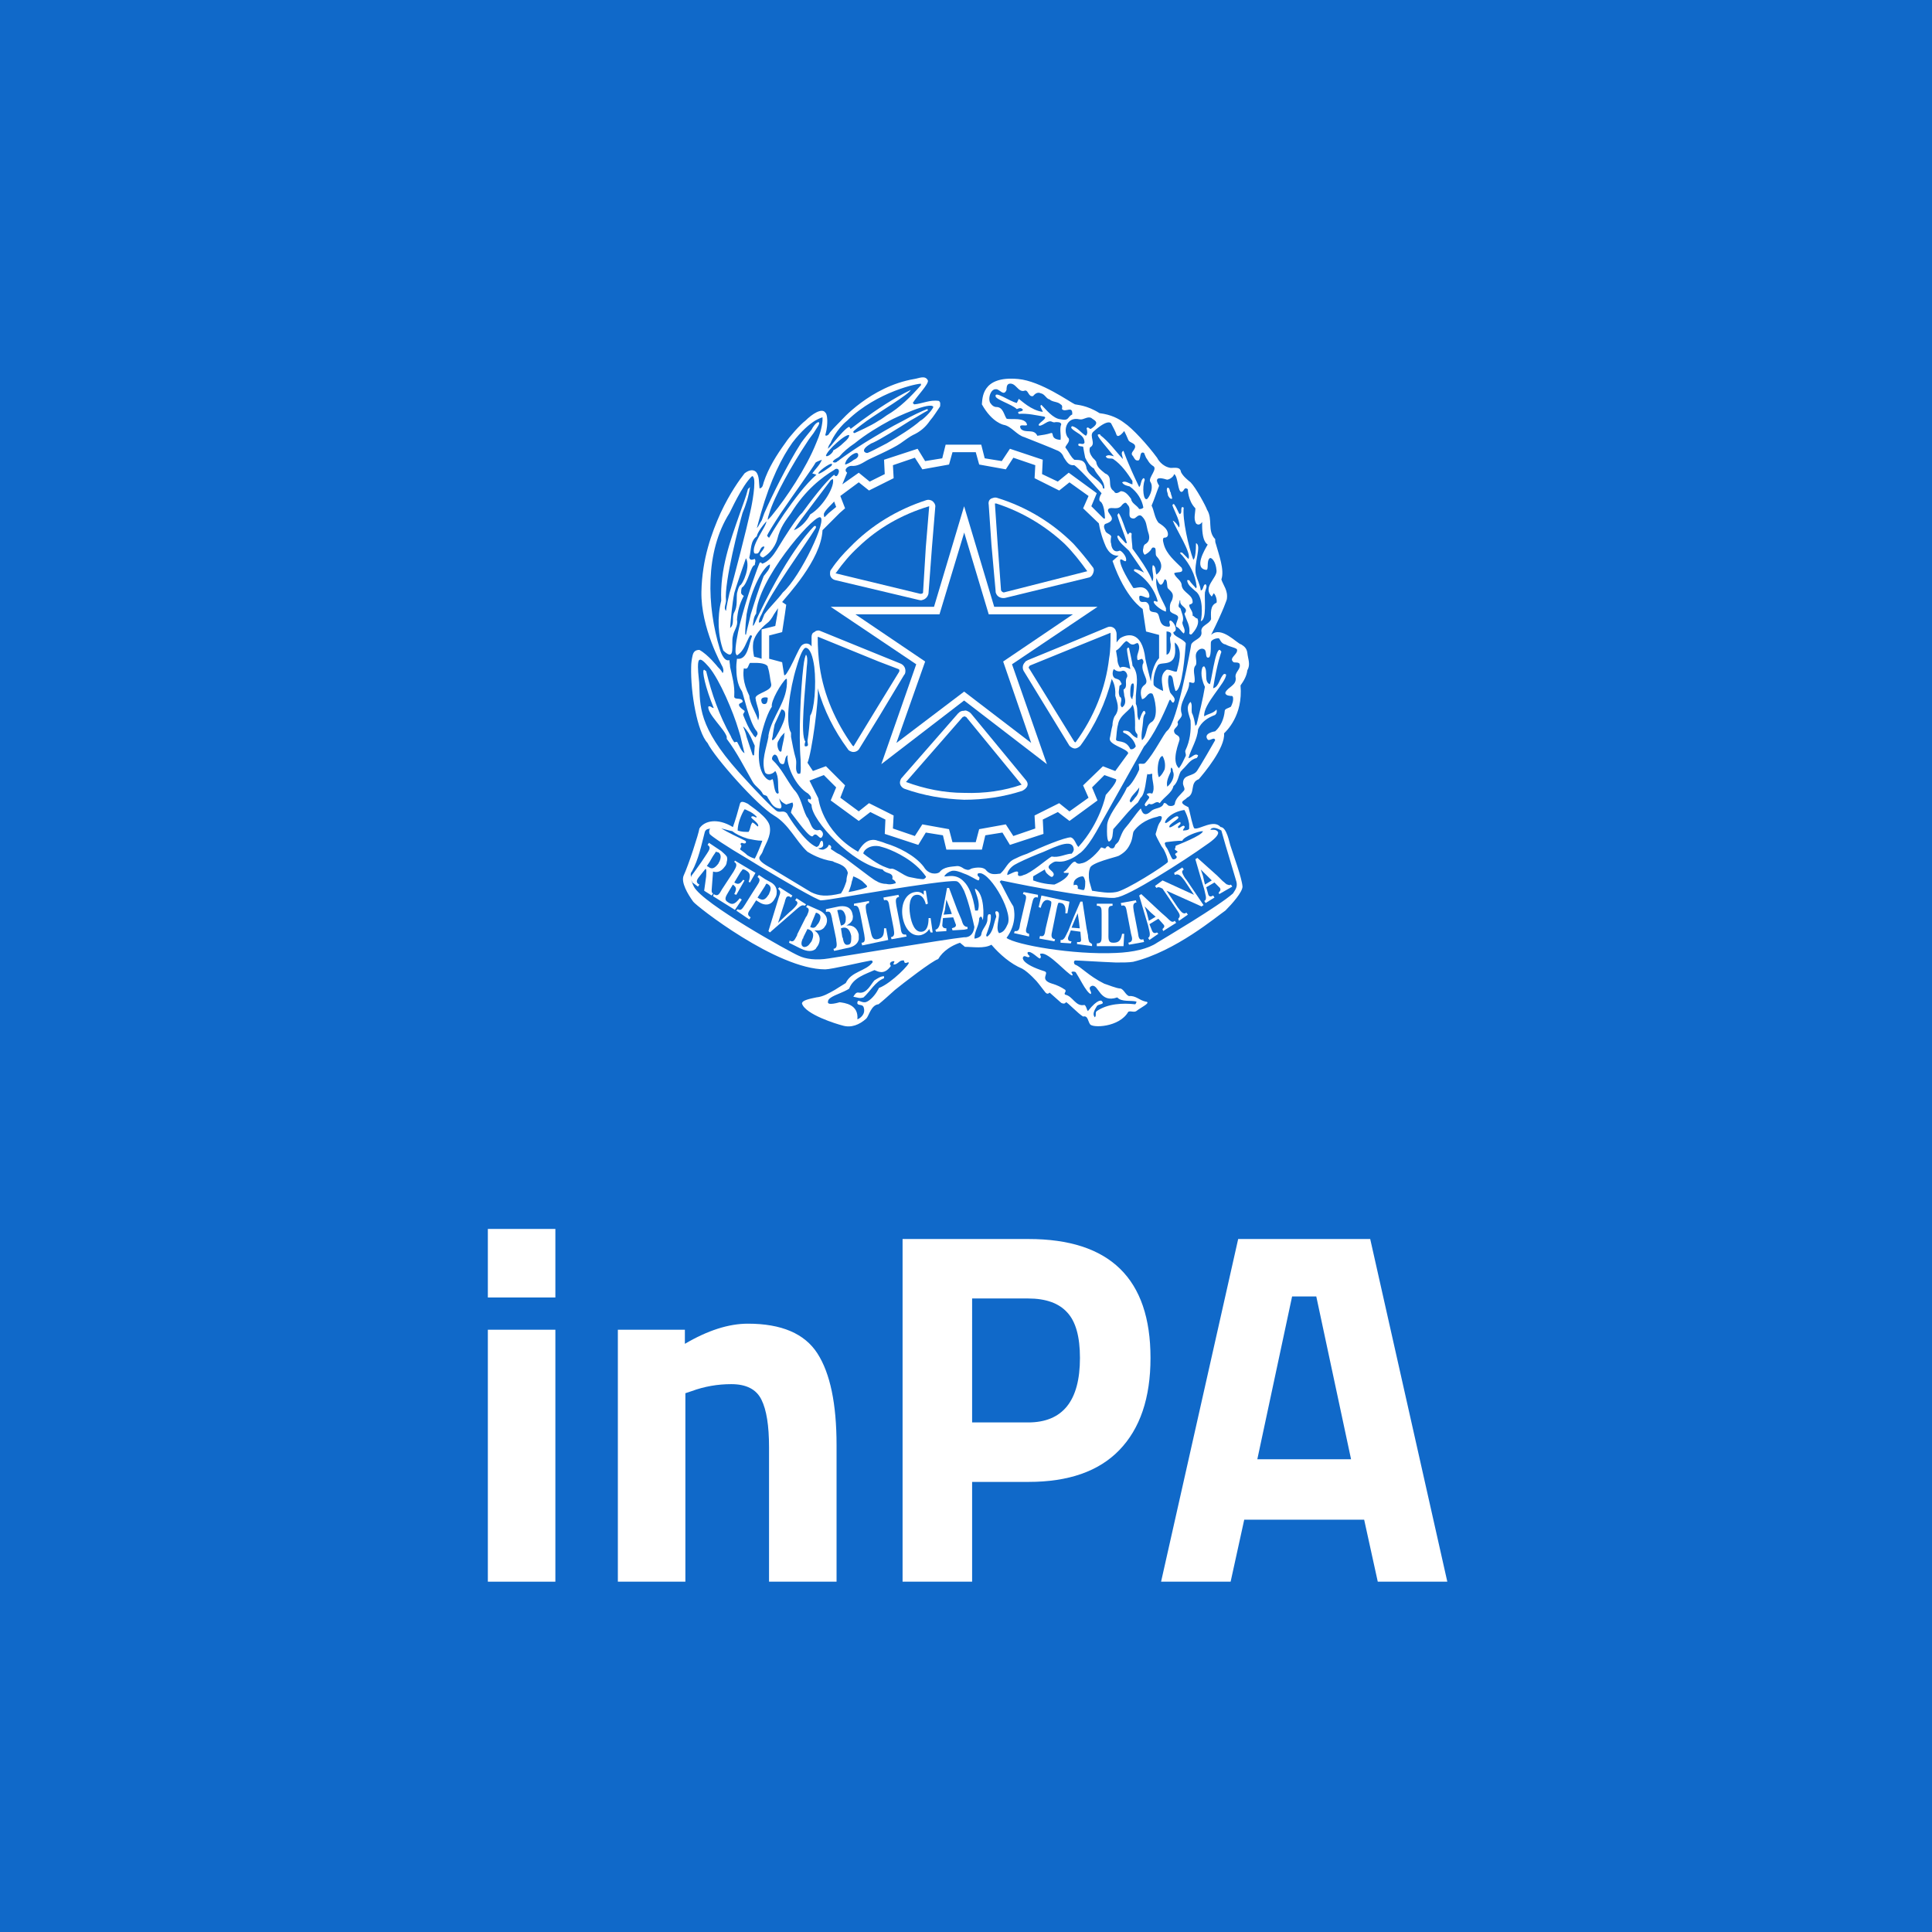 <?xml version="1.0" encoding="UTF-8" standalone="no"?>
<!-- Created with Inkscape (http://www.inkscape.org/) -->

<svg
   width="1024"
   height="1024"
   viewBox="0 0 270.933 270.933"
   version="1.1"
   id="svg106"
   xml:space="preserve"
   xmlns="http://www.w3.org/2000/svg"
   xmlns:svg="http://www.w3.org/2000/svg"><defs
     id="defs103"><rect
       x="259.426"
       y="820.769"
       width="784.986"
       height="521.088"
       id="rect1893" /></defs><g
     id="layer1"
     style="display:inline"><rect
       style="fill:#1069c9;fill-opacity:1;fill-rule:evenodd;stroke-width:0.265"
       id="rect212"
       width="270.933"
       height="270.933"
       x="-1.7763568e-15"
       y="-1.7763568e-15" /></g><g
     id="layer2"><g
       id="g1243"
       transform="matrix(3.136,0,0,3.136,95.779,52.913)"
       style="display:inline;fill:#ffffff;fill-opacity:1">
	<path
   fill-rule="evenodd"
   clip-rule="evenodd"
   fill="#ffffff"
   d="m 3.821,23.142 c -0.152,0.245 -0.274,0.275 -0.488,0.122 l 0.122,-0.183 0.214,-0.336 c 0.06,-0.123 0.06,-0.123 0.152,-0.062 0.124,0.091 0.124,0.213 0.032,0.397 0,0.029 0,0.029 -0.032,0.062 z m 0.276,0.182 c 0.062,-0.091 0.09,-0.182 0.09,-0.243 0.032,-0.247 -0.09,-0.397 -0.243,-0.49 L 3.668,22.439 C 3.576,22.377 3.485,22.317 3.392,22.255 l -0.059,0.091 c 0.152,0.092 0.091,0.215 -0.032,0.399 l -0.215,0.336 -0.305,0.488 c -0.122,0.185 -0.183,0.306 -0.336,0.215 l -0.062,0.062 0.58,0.397 0.063,-0.093 C 2.841,24.029 2.901,23.936 3.056,23.724 L 3.27,23.388 3.422,23.48 c 0.187,0.122 0.494,0.181 0.675,-0.156 z"
   id="path1193"
   style="fill:#ffffff;fill-opacity:1" />
	<path
   fill-rule="evenodd"
   clip-rule="evenodd"
   fill="#ffffff"
   d="M 6.85,8.732 C 7.154,8.303 7.463,7.938 7.83,7.6 8.716,6.744 9.786,6.132 11.01,5.764 L 10.858,7.6 10.735,9.62 c 0,0.032 -0.031,0.062 -0.121,0.062 L 6.821,8.764 Z M 6.576,8.795 c 0,0.122 0.092,0.244 0.245,0.276 l 3.732,0.886 c 0.031,0 0.09,0.03 0.151,0 0.154,-0.031 0.278,-0.185 0.278,-0.337 L 11.133,7.601 11.284,5.765 C 11.284,5.674 11.225,5.583 11.133,5.52 11.072,5.489 10.982,5.46 10.89,5.489 9.573,5.917 8.411,6.622 7.463,7.601 7.155,7.906 6.881,8.212 6.636,8.58 6.576,8.64 6.576,8.703 6.576,8.795 Z"
   id="path1195"
   style="fill:#ffffff;fill-opacity:1" />
	<path
   fill-rule="evenodd"
   clip-rule="evenodd"
   fill="#ffffff"
   d="m 7.86,27.515 c -0.124,-0.031 -0.183,0.094 -0.244,0.183 0.183,0.031 0.275,0.092 0.458,0.031 0.304,-0.274 0.518,-0.702 0.916,-0.857 v -0.09 c -0.152,0 -0.275,0.09 -0.428,0.183 -0.151,0.154 -0.335,0.613 -0.702,0.55 z"
   id="path1197"
   style="fill:#ffffff;fill-opacity:1" />
	<path
   fill-rule="evenodd"
   clip-rule="evenodd"
   fill="#ffffff"
   d="M 5.688,24.58 5.78,24.335 5.932,23.967 c 0,-0.031 0.061,-0.031 0.091,0 0.154,0.062 0.154,0.215 0.061,0.398 C 6.052,24.427 6.023,24.457 5.993,24.488 5.902,24.639 5.81,24.639 5.688,24.58 Z M 5.382,25.467 C 5.259,25.404 5.29,25.252 5.353,25.098 c 0.029,0 0.029,-0.028 0.029,-0.059 l 0.184,-0.369 0.09,0.031 c 0.184,0.091 0.215,0.246 0.093,0.52 -0.031,0.031 -0.061,0.092 -0.093,0.123 -0.061,0.092 -0.183,0.153 -0.274,0.123 z m 0.733,-1.622 -0.549,-0.244 -0.062,0.09 c 0.184,0.062 0.123,0.183 0.031,0.399 l -0.031,0.031 -0.398,0.793 v 0.032 C 4.985,25.16 4.955,25.284 4.77,25.19 l -0.029,0.094 0.487,0.244 c 0.187,0.091 0.49,0.214 0.706,0.031 0.032,-0.063 0.091,-0.123 0.12,-0.186 0.156,-0.335 -0.03,-0.55 -0.182,-0.641 0.094,0 0.244,0.031 0.368,-0.063 C 6.3,24.638 6.331,24.579 6.393,24.487 6.544,24.15 6.299,23.936 6.115,23.845 Z"
   id="path1199"
   style="fill:#ffffff;fill-opacity:1" />
	<path
   fill-rule="evenodd"
   clip-rule="evenodd"
   fill="#ffffff"
   d="m 7.372,25.374 c -0.124,0.031 -0.185,-0.09 -0.217,-0.245 0,-0.031 0,-0.058 -0.03,-0.09 L 7.064,24.64 7.155,24.611 c 0.185,-0.03 0.309,0.092 0.368,0.368 0,0.06 0,0.092 0,0.15 -10e-4,0.123 -0.03,0.245 -0.151,0.245 z M 6.91,23.875 c -0.03,-0.06 0.03,-0.06 0.062,-0.06 0.152,-0.031 0.246,0.06 0.306,0.307 0,0.028 0,0.09 0,0.121 0,0.153 -0.06,0.245 -0.215,0.274 l -0.06,-0.244 z m 0.399,0.642 c 0.093,-0.061 0.213,-0.121 0.276,-0.274 0,-0.061 0.031,-0.121 0,-0.214 C 7.522,23.631 7.187,23.631 6.973,23.661 l -0.581,0.122 v 0.124 c 0.214,-0.062 0.214,0.06 0.276,0.304 v 0.031 l 0.183,0.886 v 0.032 c 0.03,0.213 0.06,0.367 -0.123,0.399 l 0.031,0.09 0.55,-0.121 c 0.213,-0.031 0.49,-0.123 0.551,-0.399 0,-0.058 0,-0.15 0,-0.213 C 7.767,24.549 7.522,24.488 7.309,24.517 Z"
   id="path1201"
   style="fill:#ffffff;fill-opacity:1" />
	<path
   fill-rule="evenodd"
   clip-rule="evenodd"
   fill="#ffffff"
   d="M 5.442,23.631 5.505,23.569 5.078,23.295 5.015,23.387 c 0.063,0.029 0.155,0.092 0.063,0.215 -0.063,0.09 -0.217,0.244 -0.307,0.306 l -0.52,0.489 0.305,-0.949 c 0,-0.031 0.031,-0.123 0.06,-0.183 0.064,-0.091 0.155,-0.06 0.215,0 L 4.893,23.174 4.312,22.805 4.25,22.867 c 0.123,0.122 0.123,0.152 0.031,0.397 l -0.46,1.501 0.063,0.06 1.193,-1.04 c 0.151,-0.124 0.244,-0.216 0.365,-0.154 z"
   id="path1203"
   style="fill:#ffffff;fill-opacity:1" />
	<path
   fill-rule="evenodd"
   clip-rule="evenodd"
   fill="#ffffff"
   d="M 2.629,23.355 2.537,23.295 C 2.321,23.569 2.201,23.602 2.018,23.478 1.804,23.354 1.923,23.203 2.046,22.989 l 0.185,-0.306 c 0.154,0.12 0.184,0.184 0.062,0.426 L 2.385,23.141 2.751,22.498 2.69,22.469 C 2.538,22.683 2.447,22.683 2.293,22.59 l 0.275,-0.458 c 0.031,-0.031 0.093,-0.123 0.093,-0.123 0.029,-0.031 0.154,0.031 0.184,0.061 0.152,0.091 0.185,0.215 0.09,0.49 l 0.062,0.03 0.245,-0.429 -0.92,-0.549 -0.028,0.06 c 0.154,0.092 0.092,0.215 -0.031,0.43 l -0.52,0.794 C 1.623,23.11 1.56,23.233 1.376,23.11 l -0.031,0.094 0.977,0.611 0.125,-0.184 z"
   id="path1205"
   style="fill:#ffffff;fill-opacity:1" />
	<path
   fill-rule="evenodd"
   clip-rule="evenodd"
   fill="#ffffff"
   d="m 8.991,24.639 c 0,0.339 -0.062,0.431 -0.304,0.489 C 8.472,25.16 8.441,25.006 8.378,24.701 L 8.195,23.907 C 8.164,23.661 8.135,23.539 8.318,23.509 v -0.093 l -0.672,0.123 v 0.092 c 0.184,-0.029 0.214,0.092 0.276,0.336 l 0.183,0.948 c 0.031,0.213 0.06,0.369 -0.123,0.369 l 0.031,0.12 1.164,-0.244 -0.093,-0.521 z"
   id="path1207"
   style="fill:#ffffff;fill-opacity:1" />
	<path
   fill-rule="evenodd"
   clip-rule="evenodd"
   fill="#ffffff"
   d="m 11.653,24.029 0.06,-0.214 0.064,-0.46 0.182,0.46 0.063,0.183 z m 0.796,0.214 -0.183,-0.428 -0.368,-0.981 h -0.09 l -0.184,0.981 -0.092,0.397 c -0.033,0.185 -0.062,0.458 -0.247,0.49 l 0.033,0.091 0.46,-0.029 v -0.125 c -0.064,0 -0.154,0 -0.184,-0.122 l 0.031,-0.335 0.458,-0.033 0.124,0.338 c 0,0.122 -0.124,0.122 -0.183,0.151 l 0.029,0.093 0.52,-0.031 0.151,-0.031 v -0.09 c -0.061,0 -0.121,-0.031 -0.151,-0.063 -0.064,-0.06 -0.093,-0.181 -0.124,-0.273 z"
   id="path1209"
   style="fill:#ffffff;fill-opacity:1" />
	<path
   fill-rule="evenodd"
   clip-rule="evenodd"
   fill="#ffffff"
   d="M 12.571,6.958 V 6.929 l 1.101,3.669 h 3.764 l -3.119,2.11 1.254,3.642 -2.999,-2.296 -3.029,2.296 1.286,-3.642 -3.121,-2.11 h 3.762 z m -5.965,3.305 3.824,2.569 -1.561,4.466 3.702,-2.846 3.702,2.846 -1.56,-4.466 3.823,-2.569 h -4.619 l -1.346,-4.498 -1.346,4.498 z"
   id="path1211"
   style="fill:#ffffff;fill-opacity:1" />
	<path
   fill-rule="evenodd"
   clip-rule="evenodd"
   fill="#ffffff"
   d="m 10.982,24.182 c 0,0.306 -0.063,0.582 -0.307,0.611 -0.306,0.031 -0.458,-0.366 -0.52,-0.764 -0.061,-0.368 -0.031,-0.857 0.276,-0.887 0.213,-0.032 0.368,0.153 0.428,0.427 l 0.092,-0.03 -0.092,-0.58 h -0.092 v 0.183 c -0.123,-0.123 -0.243,-0.152 -0.397,-0.123 -0.397,0.062 -0.642,0.52 -0.552,1.103 0.094,0.548 0.399,0.885 0.797,0.825 0.151,-0.032 0.305,-0.124 0.395,-0.277 l 0.063,0.154 h 0.092 l -0.092,-0.641 h -0.091 z"
   id="path1213"
   style="fill:#ffffff;fill-opacity:1" />
	<path
   fill-rule="evenodd"
   clip-rule="evenodd"
   fill="#ffffff"
   d="M 9.727,24.58 9.542,23.631 C 9.511,23.416 9.481,23.264 9.665,23.233 L 9.634,23.141 8.961,23.263 8.99,23.386 c 0.185,-0.063 0.214,0.092 0.245,0.305 l 0.184,0.948 c 0.031,0.215 0.062,0.367 -0.123,0.399 l 0.033,0.09 0.672,-0.122 L 9.97,24.914 C 9.786,24.947 9.756,24.824 9.727,24.58 Z"
   id="path1215"
   style="fill:#ffffff;fill-opacity:1" />
	<path
   fill-rule="evenodd"
   clip-rule="evenodd"
   fill="#ffffff"
   d="m 14.008,5.642 c 1.134,0.367 2.173,0.979 3.06,1.806 0.368,0.365 0.703,0.795 1.011,1.223 L 14.346,9.62 c -0.03,0 -0.092,-0.031 -0.124,-0.091 L 14.072,7.478 13.948,5.643 c -0.001,-10e-4 0.029,-10e-4 0.06,-10e-4 l -0.03,3.887 c 0,0.06 0,0.091 0.03,0.152 0.064,0.152 0.247,0.214 0.397,0.184 L 18.169,8.947 C 18.261,8.918 18.323,8.824 18.351,8.733 18.382,8.641 18.382,8.549 18.323,8.489 18.048,8.122 17.771,7.785 17.466,7.449 16.518,6.499 15.356,5.797 14.071,5.398 c -0.064,-0.029 -0.155,-0.029 -0.216,0 -0.152,0.031 -0.213,0.154 -0.183,0.306 l 0.121,1.775 0.184,2.051 z"
   id="path1217"
   style="fill:#ffffff;fill-opacity:1" />
	<path
   fill-rule="evenodd"
   clip-rule="evenodd"
   fill="#ffffff"
   d="m 12.571,18.583 c -0.889,0 -1.773,-0.181 -2.599,-0.488 l 2.538,-2.907 c 0.031,0 0.031,0 0.062,-0.029 0.031,0 0.063,0.029 0.09,0.029 l 2.481,3.028 c -0.797,0.276 -1.652,0.398 -2.572,0.367 z m 0.307,-3.549 c -0.031,-0.031 -0.062,-0.062 -0.124,-0.092 -0.061,-0.031 -0.12,-0.061 -0.183,-0.031 -0.122,0 -0.184,0.031 -0.274,0.123 l -2.54,2.906 c -0.155,0.276 0.06,0.429 0.154,0.462 0.855,0.304 1.742,0.456 2.66,0.488 0.888,0 1.745,-0.122 2.599,-0.397 0.062,-0.032 0.399,-0.214 0.154,-0.492 z"
   id="path1219"
   style="fill:#ffffff;fill-opacity:1" />
	<path
   fill-rule="evenodd"
   clip-rule="evenodd"
   fill="#ffffff"
   d="m 20.832,24.304 -0.093,-0.368 -0.094,-0.275 0.277,0.275 0.214,0.186 z m 1.008,0.031 c -0.06,-0.031 -0.155,-0.124 -0.216,-0.186 l -0.244,-0.214 -0.888,-0.826 -0.092,0.063 0.216,0.735 0.183,0.61 c 0.032,0.184 0.154,0.461 0,0.553 l 0.059,0.09 0.399,-0.276 -0.059,-0.06 c -0.064,0.031 -0.154,0.06 -0.215,-0.06 l -0.125,-0.308 0.399,-0.245 0.245,0.276 c 0.062,0.092 -0.032,0.151 -0.06,0.182 l 0.028,0.094 0.584,-0.368 -0.063,-0.092 c -0.029,0.032 -0.09,0.062 -0.151,0.032 z"
   id="path1221"
   style="fill:#ffffff;fill-opacity:1" />
	<path
   fill-rule="evenodd"
   clip-rule="evenodd"
   fill="#ffffff"
   d="m 21.656,4.94 c -0.059,0.122 0.029,0.214 0.029,0.335 0.033,0.064 0.095,0.186 0.186,0.154 0,-0.123 -0.06,-0.183 -0.06,-0.275 C 21.749,5.092 21.78,4.909 21.656,4.94 Z"
   id="path1223"
   style="fill:#ffffff;fill-opacity:1" />
	<path
   fill-rule="evenodd"
   clip-rule="evenodd"
   fill="#ffffff"
   d="m 15.201,23.109 c 0.185,0.032 0.155,0.154 0.092,0.4 l -0.214,0.917 c -0.032,0.243 -0.063,0.366 -0.245,0.337 l -0.032,0.091 0.675,0.152 v -0.123 c -0.184,-0.029 -0.154,-0.151 -0.092,-0.367 l 0.214,-0.948 c 0.059,-0.214 0.059,-0.365 0.274,-0.305 v -0.122 l -0.641,-0.123 z"
   id="path1225"
   style="fill:#ffffff;fill-opacity:1" />
	<path
   fill-rule="evenodd"
   clip-rule="evenodd"
   fill="#ffffff"
   d="M 22.329,22.161 C 22.3,22.07 22.36,22.04 22.392,22.009 l -0.063,-0.092 -0.367,0.244 0.031,0.093 c 0.186,-0.093 0.307,0.091 0.43,0.244 l 0.428,0.643 -1.407,-0.643 -0.337,0.247 0.063,0.089 c 0.09,-0.06 0.151,-0.031 0.274,0.033 l 0.643,0.948 c 0.122,0.183 0.182,0.276 0.059,0.397 l 0.033,0.093 0.397,-0.276 -0.064,-0.093 c -0.151,0.123 -0.272,-0.09 -0.396,-0.244 l -0.492,-0.733 1.563,0.702 0.091,-0.06 -0.767,-1.132 C 22.453,22.407 22.36,22.254 22.329,22.161 Z"
   id="path1227"
   style="fill:#ffffff;fill-opacity:1" />
	<path
   fill-rule="evenodd"
   clip-rule="evenodd"
   fill="#ffffff"
   d="m 20.035,18.798 c 0.093,-0.154 0.277,-0.306 0.366,-0.46 0,0.154 -0.059,0.338 -0.184,0.46 -0.058,0.091 -0.119,0.152 -0.182,0.214 -0.029,0 -0.029,-0.031 -0.06,-0.062 -0.001,-0.029 0.03,-0.092 0.06,-0.152 z m 1.499,-1.255 c -0.063,0.123 -0.122,0.243 -0.243,0.336 -0.032,0 -0.063,-0.154 -0.063,-0.336 0,-0.245 0.063,-0.581 0.215,-0.611 0.181,0.304 0.091,0.611 0.091,0.611 z m 0.122,0.765 c -0.059,-0.243 0.063,-0.458 0.155,-0.673 0,-0.03 0,-0.059 0,-0.091 0,-0.031 0,-0.061 0.029,-0.091 0.031,0 0.031,0.06 0.062,0.091 0,0.032 0,0.032 0,0.061 0.122,0.244 -0.062,0.551 -0.246,0.703 z m 0.736,0.184 c -0.152,0.183 -0.368,0.335 -0.399,0.579 0,0.063 -0.122,0.123 -0.243,0.091 -0.094,0 -0.125,-0.151 -0.246,-0.122 -0.091,0.276 -0.397,0.186 -0.581,0.368 -0.397,0.367 -0.429,-0.182 -0.459,-0.122 -0.247,0.274 -0.458,0.61 -0.703,0.887 -0.154,0.183 -0.245,0.548 -0.306,0.611 -0.032,0.029 -0.122,0.124 -0.122,0.124 -0.031,0.091 -0.062,0.182 -0.186,0.151 -0.091,0 -0.091,-0.151 -0.214,-0.059 -0.06,0.152 -0.152,0 -0.242,0.029 -0.094,0.154 -0.554,0.674 -0.888,0.705 -0.063,0.029 -0.182,0.029 -0.246,-0.063 -0.151,-0.09 -0.366,0.398 -0.519,0.43 -0.032,0.031 0,0.06 0.029,0.06 h 0.183 c 0,0.123 -0.183,0.277 -0.335,0.367 0,0 -0.154,0.093 -0.305,0.154 0,0 -0.461,0 -0.952,-0.185 v -0.182 l 0.522,-0.307 c 0.032,0.152 0.122,0.214 0.245,0.307 0.093,0.06 0.122,0 0.153,-0.062 0.032,-0.214 -0.458,-0.276 -0.093,-0.519 0.214,-0.153 0.214,-0.031 0.553,-0.094 0.245,-0.059 0.489,-0.183 0.671,-0.336 0,0 0.276,-0.122 0.768,-0.979 0,0 0.242,-0.428 2.14,-3.822 0,0 0.458,-0.429 1.132,-2.053 0.061,-0.119 0.091,0.124 0.182,0.094 0.155,-0.185 -0.06,-0.307 -0.151,-0.459 -0.062,-0.215 -0.124,-0.489 -0.062,-0.733 0.031,-0.062 0.153,-0.031 0.183,0.122 0.029,0.184 0.06,0.366 0.123,0.552 0.305,0 0.429,-1.745 0.457,-2.082 0,-0.03 0,-0.03 0,-0.061 -0.152,-0.214 -0.58,-0.306 -0.551,-0.488 0.308,-0.093 -0.151,-0.704 -0.182,-0.461 0,0.062 0.061,0.154 0,0.214 -0.49,0.031 -0.399,-0.458 -0.521,-0.581 -0.092,-0.122 -0.336,0 -0.368,-0.213 0,-0.123 -0.027,-0.246 -0.151,-0.306 -0.122,-0.031 -0.307,0.091 -0.307,-0.215 0,-0.244 0.584,0.306 0.431,-0.182 C 20.617,9.19 20.189,9.497 20.128,9.406 19.975,9.159 19.546,8.487 19.546,8.183 c 0.031,-0.154 0.273,0.182 0.273,-0.032 0,-0.183 -0.242,-0.429 -0.302,-0.398 -0.275,0.124 -0.368,-0.185 -0.368,-0.305 -0.03,-0.062 -0.03,-0.184 0,-0.338 -0.059,-0.122 -0.243,-0.122 -0.274,-0.274 -0.029,-0.062 -0.092,-0.185 0,-0.276 0.672,-0.214 0,-0.488 0.152,-0.672 0.122,-0.124 0.429,0.092 0.611,-0.186 0.154,-0.152 0.182,-0.091 0.246,0 0.215,0.186 -0.092,0.612 0.277,0.612 0.09,0 0.215,-0.243 0.366,-0.092 0.214,0.215 0.183,0.398 0.275,0.705 0.154,0.427 -0.123,0.52 -0.155,0.549 -0.028,0.031 -0.059,0.091 -0.059,0.154 -0.031,0.091 -0.031,0.215 0.059,0.306 0.124,-0.06 0.247,-0.154 0.308,-0.274 0.031,-0.063 0.092,-0.063 0.152,-0.032 0.063,0.091 0,0.274 0.063,0.365 0.487,0.519 0,0.826 0,0.826 -0.063,-0.153 0,-0.335 -0.156,-0.427 -0.091,0.213 0.094,0.521 -0.028,0.734 0,0 -0.063,-0.367 -0.888,-1.467 0,-0.186 -0.063,-0.491 -0.033,-0.675 -0.029,0 -0.029,-0.06 -0.09,-0.031 -0.062,0 -0.032,0.093 -0.092,0.062 C 19.731,6.712 19.669,6.374 19.486,6.069 l -0.063,0.09 c 0.123,0.428 0.307,0.827 0.43,1.255 H 19.79 L 19.485,7.08 c -0.031,0 -0.063,0 -0.063,0.031 0.032,0.245 0.338,0.458 0.52,0.643 l 0.675,0.979 C 20.493,8.672 20.342,8.581 20.189,8.581 c -0.031,0.029 -0.031,0.06 0,0.091 0.488,0.275 0.917,0.827 1.039,1.346 -0.059,0.06 -0.153,-0.091 -0.182,0.031 0.029,0.123 0.334,0.366 0.551,0.428 v -0.153 c -0.185,-0.429 -0.49,-0.826 -0.428,-1.347 0.059,0.094 0.181,0.582 0.365,0.062 0.151,-0.03 0.09,0.336 0.151,0.398 0.186,0.183 0.277,0.244 0.186,0.52 -0.06,0.12 -0.122,0.183 -0.091,0.489 0.091,0.183 0.46,0.122 0.336,0.396 -0.03,0.093 -0.091,0.216 -0.06,0.307 0.152,0.062 0.213,0.216 0.337,0.307 0.119,-0.153 -0.063,-0.336 -0.063,-0.49 0.093,-0.214 -0.029,-0.429 -0.09,-0.642 -0.154,-0.061 -0.032,-0.216 -0.032,-0.337 0,-0.03 0.032,0 0.032,0 -0.061,0.276 0.428,0.304 0.183,0.581 0.089,0.307 0.276,0.552 0.214,0.888 0.091,0.122 0.151,-0.03 0.214,-0.091 0.12,-0.154 0.243,-0.399 0.152,-0.582 -0.091,0 -0.152,-0.122 -0.215,-0.122 0.031,-0.215 -0.151,-0.306 -0.151,-0.489 0.062,-0.032 0.12,-0.032 0.151,-0.095 C 22.819,9.712 22.36,9.651 22.3,9.315 22.3,9.071 22.024,8.977 21.962,8.764 22.086,8.672 22.423,8.795 22.3,8.517 21.993,8.212 21.624,7.906 21.504,7.478 c 0,-0.029 -0.091,-0.243 0,-0.305 0.093,0 0.182,-0.03 0.182,-0.152 0,-0.246 -0.242,-0.398 -0.426,-0.522 C 21.076,6.255 21.076,5.981 20.955,5.735 21.076,5.461 21.17,5.154 21.292,4.849 21.26,4.786 20.955,4.358 21.625,4.571 c 0.061,0.031 0.307,-0.092 0.338,-0.243 0.183,0.092 0.154,0.826 0.338,0.795 0.123,-0.031 0.092,-0.245 0.275,-0.122 0,0 0,0.519 0.337,0.857 0,0.215 -0.093,0.458 0.028,0.673 0,0 0.125,0.153 0.276,-0.061 -0.029,0.887 0.215,0.979 0.247,1.009 -0.124,0.214 -0.645,1.07 -0.064,1.132 0.123,0 0,-0.397 0.152,-0.52 0.063,-0.06 0.277,0.122 0.307,0.551 0.031,0.337 -0.643,0.735 -0.214,1.163 0.029,-0.061 0.061,-0.091 0.091,-0.151 0.092,0.09 0.154,0.305 0.123,0.426 -0.307,0.123 -0.245,0.49 -0.245,0.736 -0.092,0.245 -0.49,0.276 -0.428,0.582 0.029,0.305 -0.368,0.335 -0.459,0.549 0,0.032 -0.612,3.487 -1.072,3.855 -0.152,0.122 -0.581,1.011 -0.978,1.437 -0.091,0.093 -0.214,0 -0.304,0.062 0.027,0.092 0.027,0.184 0.027,0.245 -0.059,0.151 -0.366,0.735 -0.548,0.795 -0.063,0.154 -0.154,0.306 -0.246,0.46 -0.091,0.183 -0.641,0.856 -0.641,1.253 -0.032,0.764 0.091,0.704 0.091,0.704 0.184,-0.092 0.152,-0.367 0.184,-0.552 0.366,-0.397 0.702,-0.857 1.101,-1.192 0.032,-0.062 0.09,-0.155 0.122,-0.214 0.214,-0.154 0.245,-0.888 0.306,-1.072 0.031,0.061 0.123,0 0.215,0 -0.031,0.308 0.151,0.612 0,0.888 -0.092,-0.031 -0.185,-0.031 -0.246,0.03 0.031,0.062 0.153,0.09 0.093,0.183 -0.063,0.094 -0.155,0.185 -0.187,0.277 0.063,0.184 0.124,-0.032 0.214,-0.032 0.187,0.091 0.276,-0.182 0.461,-0.03 0.183,-0.274 0.55,-0.458 0.611,-0.763 0.214,-0.184 0.214,-0.461 0.337,-0.674 0.032,0 0.032,-0.029 0.061,-0.061 0.214,-0.184 0.338,-0.459 0.641,-0.52 0.032,-0.031 0.064,-0.091 0.064,-0.122 -0.153,-0.123 -0.278,0.122 -0.431,0.122 0.124,-0.427 0.399,-0.825 0.431,-1.285 0.152,-0.338 0.429,-0.52 0.763,-0.644 0.062,-0.06 0.092,-0.122 0.062,-0.243 -0.152,0.183 -0.366,0.183 -0.55,0.306 -0.06,-0.552 0.979,-1.5 0.979,-1.867 -0.031,-0.029 -0.061,-0.029 -0.093,-0.029 -0.215,0.182 -0.215,0.579 -0.488,0.64 0.183,-1.16 0.368,-1.621 0.368,-1.621 0,-0.028 -0.032,-0.062 -0.064,-0.092 -0.213,-0.092 -0.396,1.56 -0.459,1.53 -0.274,-0.122 -0.059,-0.581 -0.243,-0.797 -0.06,0 -0.092,0.063 -0.092,0.092 0,0 -0.123,0.307 0.123,0.825 -0.091,0.552 -0.246,1.163 -0.369,1.683 l -0.059,0.062 c -0.031,-0.184 -0.061,-0.397 -0.155,-0.582 -0.029,-0.183 0.031,-0.367 -0.059,-0.489 -0.245,0.215 -0.062,0.58 0,0.826 0.029,0.489 -0.031,0.917 -0.216,1.314 -0.059,0.091 0.029,0.184 0,0.277 -0.09,0.183 -0.182,0.397 -0.304,0.549 -0.368,-0.336 0.029,-1.193 0.029,-1.284 0,-0.245 -0.215,-0.153 -0.246,-0.368 -0.031,-0.151 0.246,-0.214 0.154,-0.398 0.029,-0.122 0.244,-0.244 0.184,-0.397 -0.155,-0.458 0.337,-0.948 0.337,-1.346 -0.033,-0.153 0.214,0.09 0.245,-0.092 0.031,-0.244 -0.124,-0.551 0.059,-0.734 0.063,-0.216 -0.09,-0.429 0.063,-0.61 0.091,-0.125 0.246,-0.156 0.337,-0.064 0.092,0.122 0,0.397 0.183,0.338 0.123,-0.094 0.06,-0.674 0.092,-0.704 0,-0.031 0.122,-0.154 0.337,-0.154 0.059,0 0.091,0.245 0.306,0.275 0.213,0.123 0.521,0.153 0.521,0.245 0.028,0.215 -0.399,0.368 -0.156,0.552 0.032,0.03 0.278,-0.033 0.278,0.122 0.031,0.214 -0.246,0.334 -0.184,0.581 0.032,0.335 -0.337,0.397 -0.459,0.643 -0.031,0.091 0.091,0.152 0.185,0.152 0.06,0.031 0.12,-0.028 0.151,0.063 0.03,0.151 -0.031,0.305 -0.091,0.428 -0.092,0.06 -0.276,0.092 -0.276,0.183 -0.032,0.368 -0.185,0.704 -0.429,0.918 -0.032,0 -0.549,0.092 -0.334,0.368 0.088,0.091 0.302,-0.153 0.334,0.029 -0.611,1.071 -0.795,1.348 -0.795,1.348 -0.184,0.304 -0.643,0.151 -0.643,0.581 10e-4,0.122 0.123,0.246 0.033,0.336 z m 0.03,0.855 c 0.181,0.338 0.214,0.642 0.214,0.642 0,0.062 0,0.124 0,0.185 0,0.092 -0.277,0.092 -0.277,0.092 0,-0.092 0.151,-0.154 0.032,-0.215 -0.092,0 -0.214,0.153 -0.247,0.093 -0.059,-0.093 0.155,-0.123 0.094,-0.247 -0.032,-0.06 -0.46,0.306 -0.49,0.215 -0.031,-0.153 0.49,-0.366 0.396,-0.459 -0.09,-0.122 -0.46,0.275 -0.548,0.275 h -0.031 c -0.062,-0.061 0.215,-0.488 0.857,-0.581 z m 0.826,0.948 c 0,0.185 -1.193,0.643 -1.193,0.643 -0.063,0.031 0,0.063 -0.063,0.153 0,0.062 0.093,0.062 0.123,0.124 0,0.06 -0.154,0.06 -0.091,0.153 0.154,0.122 -0.062,0.214 -0.123,0.182 -0.062,-0.029 -0.216,-0.459 -0.278,-0.52 -0.027,-0.029 -0.058,-0.092 -0.058,-0.12 -0.032,-0.063 -0.032,-0.094 0.031,-0.124 0.243,-0.03 0.489,-0.063 0.732,-0.063 0.064,-0.182 0.706,-0.428 0.92,-0.428 z M 18.2,21.949 c 0.032,-0.245 1.162,-0.491 1.285,-0.552 0.275,-0.152 0.397,-0.305 0.489,-0.487 0.153,-0.277 0.123,-0.521 0.184,-0.614 0.152,-0.214 0.487,-0.519 1.041,-0.641 0.059,-0.031 0.334,-0.122 0.15,0.212 -0.122,0.154 -0.15,0.369 -0.214,0.55 0,0.093 0.123,0.277 0.245,0.521 0.032,0.063 0.091,0.122 0.123,0.184 0.093,0.183 0.182,0.399 0.182,0.55 -0.119,0.155 -1.895,1.287 -2.323,1.347 -0.337,0.062 -0.671,0 -1.07,-0.06 -0.06,-0.214 -0.123,-0.43 -0.123,-0.43 -0.032,-0.213 -0.032,-0.427 0.031,-0.58 z m -0.704,0.58 c 0.061,-0.121 0.245,-0.213 0.369,-0.213 0.059,0 0.091,0.091 0.122,0.213 0,0.154 0,0.338 -0.063,0.399 -0.088,0 -0.183,-0.032 -0.273,-0.061 0,0 0.059,-0.245 -0.184,-0.153 -10e-4,-0.062 -10e-4,-0.124 0.029,-0.185 z m 6.087,-2.294 c 0,0 0.063,-0.214 0.492,0.031 0.029,0.091 0.091,0.336 0.183,0.643 0,0.001 0.213,0.703 0.491,1.651 0.059,0.243 -0.062,0.367 -0.155,0.52 -0.613,0.55 -3.09,2.017 -3.394,2.203 -0.399,0.275 -1.072,0.427 -1.837,0.458 -1.927,0.092 -4.497,-0.368 -4.895,-0.672 0.489,-0.674 0.335,-1.286 0.305,-1.409 -0.243,-0.366 -0.519,-1.009 -0.611,-1.101 l 0.06,-0.062 c 3.672,0.765 5.081,0.826 5.141,0.765 0.52,-0.03 3.06,-1.651 4.037,-2.354 0.366,-0.245 0.58,-0.46 0.521,-0.584 -0.092,-0.12 -0.214,-0.089 -0.338,-0.089 z m -6.026,6.363 c 0.064,0.093 0.183,0.306 0.307,0.521 0.122,0.215 0.273,0.429 0.367,0.459 0.091,-0.094 -0.184,-0.276 0.06,-0.368 0.305,-0.061 0.338,0.795 1.13,0.519 0.184,0.215 0.612,0.122 0.858,0.186 0,0.03 -0.032,0.121 -0.064,0.121 -0.548,-0.061 -1.223,-0.031 -1.712,0.305 -0.09,0.062 0,0.215 -0.09,0.276 -0.123,-0.153 0,-0.336 0.09,-0.491 0.063,-0.121 0.399,-0.06 0.215,-0.243 0,0 -0.152,-0.122 -0.611,0.457 -0.061,-0.06 -0.061,-0.215 -0.154,-0.274 -0.398,0.092 -0.52,-0.397 -0.858,-0.458 -0.091,-0.061 0.063,-0.125 0,-0.216 -0.182,-0.123 -0.367,-0.214 -0.579,-0.274 -0.613,-0.184 -0.122,-0.461 -0.338,-0.553 -1.07,-0.336 -0.98,-0.61 -0.98,-0.61 0.062,-0.183 0.216,0.061 0.307,-0.06 -0.031,-0.062 -0.123,-0.092 -0.091,-0.185 0.153,-0.092 0.488,0.306 0.551,0.276 0.12,-0.092 -0.095,-0.214 0.06,-0.214 0.336,-0.062 1.163,0.918 1.377,0.979 0.06,-0.061 -0.032,-0.093 -0.032,-0.154 0.036,-0.031 0.126,-0.031 0.187,10e-4 z m -3.425,-1.743 c -0.215,-0.275 0.185,-0.98 -0.124,-0.98 -0.091,0.032 0,0.154 0,0.247 -0.122,0.305 -0.122,0.671 -0.396,0.885 -0.063,0 -0.063,-0.06 -0.033,-0.123 0.093,-0.274 0.215,-0.549 0.185,-0.855 -0.03,0 -0.151,-0.122 -0.151,0.214 0,0.245 -0.246,0.427 -0.275,0.672 0,0.092 -0.184,0.183 -0.306,0.183 0,-0.334 0.215,-0.581 0.215,-0.916 0.121,-0.185 0.152,0.091 0.152,0.091 0.062,-0.091 0.095,-1.193 -0.334,-1.406 -0.064,0.061 0.274,0.58 0.12,0.979 h -0.12 c -0.095,-0.704 -0.309,-1.101 -0.492,-1.285 -0.366,-0.399 -0.764,-0.215 -0.889,-0.244 0.063,-0.123 0.215,-0.214 0.339,-0.246 0.152,-0.03 0.336,0.032 0.549,0.123 0.276,0.092 0.521,0.276 0.644,0.305 0.03,-0.029 0.06,-0.091 0.03,-0.152 -0.063,-0.03 -0.093,-0.091 -0.063,-0.153 0.429,-0.244 1.564,1.622 1.348,2.234 -0.095,0.211 -0.185,0.396 -0.399,0.427 z M 1.621,21.672 c 0,0 -0.031,0.032 -0.031,0.063 -0.184,0.243 -0.308,0.274 -0.461,0.151 L 1.066,21.855 1.19,21.671 1.312,21.458 c 0.031,-0.062 0.153,-0.214 0.153,-0.243 0.03,0 0.092,0.03 0.124,0.03 0.121,0.091 0.121,0.244 0.032,0.427 z m 10.95,3.367 C 11.713,25.129 6.973,25.926 6.514,25.987 5.965,26.079 5.473,26.016 5.169,25.863 4.802,25.71 0.884,23.539 0.486,22.774 0.424,22.652 0.365,22.469 0.365,22.469 L 0.424,22.59 0.67,22.774 0.733,22.683 C 0.549,22.59 0.608,22.469 0.763,22.284 l 0.245,-0.306 c 0.058,0.031 0.028,0.183 0.028,0.338 L 0.947,22.959 1.282,23.172 1.344,23.08 C 1.282,23.049 1.282,23.018 1.282,22.927 l 0.062,-0.826 c 0.184,0.06 0.366,0 0.52,-0.215 0.059,-0.059 0.092,-0.151 0.092,-0.215 0.03,-0.09 0.03,-0.182 0,-0.243 C 1.894,21.335 1.772,21.244 1.71,21.183 L 1.435,21 1.16,20.815 1.099,20.91 c 0.154,0.091 0.092,0.212 -0.032,0.396 l -0.243,0.366 -0.305,0.43 c -0.063,0.091 -0.122,0.153 -0.153,0.214 0,0 0,0.03 0,0.06 C 0.335,22.254 0.335,22.161 0.397,22.102 0.701,21.55 0.824,20.91 0.977,20.326 1.036,20.175 1.161,20.204 1.221,20.175 1.16,20.236 1.16,20.326 1.19,20.418 c 0.062,0.093 0.795,0.584 1.683,1.104 1.437,0.886 3.241,1.926 3.304,1.866 0.245,0 1.558,-0.245 2.906,-0.459 1.346,-0.214 2.783,-0.429 3.121,-0.399 0.122,0 0.244,0.185 0.366,0.43 0.214,0.52 0.397,1.314 0.46,1.621 -0.062,0.517 -0.459,0.458 -0.459,0.458 z m -3.794,2.263 c -0.03,0 -0.03,0.063 -0.061,0.091 -0.091,0.185 -0.337,0.491 -0.551,0.551 -0.214,0.031 -0.335,-0.154 -0.366,0 -0.032,0.182 0.214,0.061 0.276,0.215 0.121,0.336 -0.184,0.52 -0.276,0.55 0.062,-0.673 -0.58,-0.734 -0.795,-0.764 0,0 -0.581,0.182 -0.52,-0.03 0,-0.216 0.52,-0.337 0.855,-0.522 0.033,-0.028 0.062,-0.028 0.093,-0.06 0.184,-0.49 0.732,-0.643 1.13,-0.826 0.153,0.058 0.428,0.244 0.734,-0.184 -0.12,-0.154 0.062,-0.215 0.123,-0.215 0.092,0 -0.032,0.092 0,0.153 0.182,0 0.246,-0.183 0.397,-0.183 0.094,-0.031 0.063,0.06 0.094,0.091 0.061,0.061 0.12,-0.031 0.183,0 0.091,0.032 -0.763,0.919 -1.316,1.133 z M 2.202,20.295 c 0.151,0.122 0.397,0.246 0.702,0.338 0.183,0.031 0.398,0.09 0.644,0.09 C 3.487,20.91 3.273,21.429 3.21,21.521 3.087,21.49 2.965,21.429 2.874,21.368 2.782,21.275 2.689,21.215 2.567,21.122 c -0.061,-0.031 0.122,-0.153 0,-0.243 0,-0.032 0.062,-0.064 0.062,-0.064 0.214,0.094 0.214,-0.06 0.153,-0.093 -0.367,-0.181 -0.704,-0.334 -1.072,-0.548 0.154,0.03 0.336,0.093 0.492,0.121 z m 0.549,-0.977 c 0.031,0 0.093,0.029 0.152,0.061 0.155,0.061 0.275,0.154 0.398,0.276 -0.03,0.092 -0.154,-0.093 -0.244,0 -0.062,0.061 0.366,0.275 0.302,0.427 -0.027,0.031 -0.242,-0.244 -0.274,-0.152 -0.09,0.152 -0.058,0.245 -0.152,0.397 0,0 -0.031,0 -0.06,0 -0.123,0 -0.245,0 -0.428,-0.059 0.001,-0.308 0.154,-0.707 0.306,-0.95 z m 4.865,2.998 c 0.092,0.03 0.275,0.122 0.397,0.213 0.123,0.123 0.246,0.216 0.215,0.246 0.031,0.06 -0.611,0.215 -0.826,0.244 0.062,-0.152 0.121,-0.305 0.152,-0.49 0.031,-0.06 0.031,-0.122 0.062,-0.213 z M 6.941,21.305 C 6.821,21.244 6.758,21.183 6.607,21.091 6.669,20.969 6.577,20.909 6.515,20.909 c -0.031,0.12 -0.152,0.182 -0.247,0.212 -0.058,0 -0.182,0 -0.214,-0.062 0.094,0 0.185,-0.03 0.214,-0.122 0,-0.091 0,-0.183 -0.058,-0.215 C 6.086,20.755 6.149,20.969 5.965,21 5.442,20.785 4.741,19.684 4.646,19.5 4.495,19.347 4.373,19.47 4.219,19.408 4.097,19.378 3.086,18.307 2.843,18.033 0.792,15.861 0.763,14.882 0.733,13.87 c 0,-0.305 -0.063,-0.609 -0.063,-0.916 0,-0.091 0,-0.183 0.03,-0.277 0.092,-0.183 0.366,0.185 0.46,0.277 0.488,0.581 1.101,2.049 1.315,2.784 0.031,0.091 0.062,0.214 0.092,0.306 0.062,0.277 0.122,0.52 0.184,0.766 C 2.599,16.717 2.537,16.504 2.446,16.351 2.415,16.258 2.352,16.321 2.292,16.321 2.23,16.227 2.17,16.136 2.138,16.044 1.621,15.126 1.281,14.146 1.036,13.139 L 0.947,13.077 c -0.123,0 0.062,0.825 0.428,1.712 -0.093,0 -0.153,-0.123 -0.245,-0.06 -0.031,0.337 0.735,1.009 0.826,1.346 0,0.03 0,0.06 0,0.091 0.459,0.612 0.795,1.286 1.162,1.928 0.123,0.213 0.368,0.334 0.459,0.55 0.062,0.062 0.181,0.031 0.213,0.154 0.126,0.183 0.185,0.365 0.398,0.456 0.155,0.033 0.186,0.063 0.216,-0.06 0,-0.123 -0.092,-0.213 -0.092,-0.367 0.062,0.154 0.184,0.214 0.304,0.277 l 0.277,-0.092 c 0.092,0.151 -0.062,0.306 -0.062,0.459 0.247,0.305 0.858,1.193 0.98,1.04 0.184,-0.244 0.305,0.276 0.429,0 C 6.3,20.389 6.211,20.267 6.116,20.236 5.719,20.358 5.719,19.838 5.536,19.655 5.322,19.255 5.291,18.768 4.955,18.429 4.616,17.971 4.403,17.482 4.005,17.115 c -0.06,-0.06 0,-0.214 0.093,-0.245 0.214,0.031 0.122,0.428 0.368,0.428 0.122,0 0.06,-0.336 0.214,-0.397 -0.064,0.428 0.335,1.377 0.916,1.713 0.062,0.062 0.154,0.153 0.123,0.243 -0.029,0.064 -0.091,-0.031 -0.123,0 -0.06,0.155 0.154,0.184 0.154,0.277 0,0.673 1.804,2.63 3.18,2.875 0.032,0.061 0.094,0.093 0.154,0.123 0.121,0.06 0.336,0.06 0.275,0.306 0.062,0.031 0.154,0.091 0.154,0.183 -0.182,0.062 -0.307,0.062 -0.428,0.031 -0.183,0 -0.337,-0.062 -0.428,-0.123 C 8.473,22.469 7.096,21.336 6.941,21.305 Z M 2.689,15.616 c 0.061,0.031 0.214,0.214 0.339,0.46 0.058,0.122 0.12,0.275 0.181,0.398 L 3.178,16.902 H 3.118 C 3.028,16.627 2.934,16.351 2.843,16.076 2.814,15.921 2.751,15.769 2.689,15.616 Z M 2.415,9.652 c -0.03,0.274 0.031,0.58 -0.122,0.855 -0.122,0.214 0.028,0.519 -0.185,0.704 0.031,-0.428 0.094,-1.102 0.185,-1.559 0,0 0.06,-0.245 0.521,-1.562 C 3.029,8.427 2.69,9.253 2.538,9.315 2.476,9.407 2.446,9.529 2.415,9.652 Z M 2.078,12.647 C 1.804,12.741 1.649,12.158 1.649,12.158 1.066,10.231 0.977,7.813 2.078,6.072 2.108,6.04 2.629,4.849 3.087,4.42 c 0.062,0 0.062,0.059 0.092,0.122 0.063,0.427 -0.151,1.407 -0.183,1.53 -0.122,0.58 -0.734,2.999 -0.918,3.58 -0.06,0.274 -0.122,0.52 -0.155,0.794 -0.119,-0.122 0,-0.306 0,-0.459 C 1.832,9.16 2.537,6.498 2.66,6.072 2.814,5.702 2.934,5.338 2.996,4.908 L 2.903,5.001 C 2.814,5.368 2.66,5.735 2.537,6.103 2.108,7.326 1.649,8.58 1.71,9.987 1.527,10.721 1.558,11.547 1.804,12.22 2.385,12.772 2.138,11.884 2.231,11.578 2.262,11.333 2.476,11.12 2.415,10.842 2.446,10.446 2.537,10.108 2.72,9.772 2.66,9.742 2.63,9.712 2.599,9.652 2.599,9.589 2.599,9.498 2.63,9.407 2.904,9.252 3.029,8.396 3.21,8.396 3.21,8.302 3.272,8.211 3.21,8.121 3.119,8.151 2.997,8.211 2.965,8.059 3.059,7.722 2.996,7.325 3.302,7.11 c 0,0 0,-0.182 0.428,-0.672 0,0.244 -0.671,1.039 -0.551,1.408 C 3.21,7.906 3.272,7.878 3.333,7.878 3.455,7.814 3.455,7.54 3.638,7.569 3.638,7.754 3.241,7.938 3.576,8.06 4.096,7.754 4.218,7.234 4.218,7.234 4.343,6.715 4.587,6.408 4.83,6.072 5.473,5.031 6.209,4.478 6.758,4.143 6.85,4.052 6.973,4.083 6.973,4.205 c 0,0.06 -0.092,0.337 -0.214,0.152 -0.397,0.307 -1.103,1.255 -1.438,1.715 0,0 -0.185,0.09 -1.134,1.651 C 4.035,7.968 3.821,8.243 3.547,8.335 3.515,8.303 3.455,8.243 3.424,8.303 3.392,8.366 2.964,9.498 2.66,10.599 2.506,11.15 2.385,11.701 2.353,12.098 c 0,0.122 -0.032,0.245 0.062,0.337 0.336,-0.214 0.399,-0.58 0.581,-0.887 0.032,-0.029 0.09,0 0.09,0.031 -0.152,0.337 -0.183,1.07 -0.672,1.008 0,0.062 -0.03,0.185 -0.03,0.368 0,0.337 0.03,0.765 0.245,1.072 0.06,0.06 0.335,1.438 0.672,1.803 0.059,0.092 0.032,0.154 0,0.184 0,0 -0.03,0.062 -0.06,0.092 C 3.178,16.045 3.148,16.014 3.118,15.953 2.934,15.707 2.813,15.402 2.689,15.096 2.689,15.005 2.781,14.974 2.75,14.913 2.628,14.822 2.536,14.76 2.505,14.667 2.474,14.546 2.718,14.577 2.659,14.453 2.566,14.302 2.261,14.453 2.292,14.239 2.32,13.78 2.201,13.384 2.107,12.955 2.108,12.863 2.078,12.741 2.078,12.647 Z M 4.892,2.921 C 5.29,2.4 5.656,2.095 5.902,1.94 c 0,0 0.213,-0.121 0.337,-0.152 0,0.031 0,0.092 0,0.152 C 6.21,2.248 6.115,2.583 5.965,2.92 5.504,4.082 4.587,5.428 4.035,6.102 3.945,6.224 3.853,6.315 3.79,6.377 3.79,6.286 3.821,6.194 3.853,6.103 4.068,5.339 4.925,3.838 5.536,2.921 5.628,2.769 5.75,2.615 5.841,2.492 5.965,2.277 6.178,2.034 6.054,2.003 5.933,2.034 5.81,2.216 5.749,2.339 5.627,2.492 5.442,2.706 5.29,2.921 4.679,3.869 3.945,5.368 3.638,6.072 3.577,6.224 3.547,6.346 3.515,6.408 3.424,6.53 3.393,6.652 3.302,6.745 3.361,6.53 3.424,6.286 3.486,6.072 3.916,4.571 4.434,3.563 4.892,2.921 Z M 7.339,1.94 C 8.687,0.625 10.553,0.258 10.642,0.289 V 0.35 C 10.184,0.87 9.696,1.359 9.115,1.696 9.022,1.758 8.869,1.88 8.747,1.94 8.378,2.185 7.799,2.431 7.677,2.492 c -0.031,0 -0.061,0 -0.061,-0.06 0,-0.031 0.275,-0.246 0.611,-0.491 C 8.746,1.574 10.123,0.749 10.184,0.565 9.42,0.933 8.687,1.421 7.982,1.94 7.83,2.063 7.646,2.186 7.493,2.309 7.493,2.277 7.464,2.248 7.433,2.216 7.34,2.216 6.973,2.615 6.728,2.921 6.636,3.042 6.544,3.135 6.484,3.195 6.484,3.103 6.545,3.011 6.607,2.921 6.606,2.889 6.881,2.309 7.339,1.94 Z M 6.392,3.503 C 6.422,3.38 6.636,3.135 6.881,2.921 7.155,2.675 7.372,2.554 7.433,2.584 7.433,2.675 7.372,2.769 7.188,2.921 7.035,3.074 6.822,3.227 6.728,3.257 6.696,3.41 6.422,3.595 6.392,3.503 Z M 6.636,3.96 C 6.606,3.991 6.054,4.388 6.054,4.297 6.054,4.175 6.821,3.654 6.636,3.96 Z M 5.965,4.358 C 5.473,4.786 4.955,5.49 4.526,6.103 c 0,0 -0.399,0.58 -0.673,1.07 0,0 -0.032,0 -0.094,-0.093 C 3.79,6.99 4.035,6.591 4.374,6.073 4.955,5.215 5.781,4.083 5.934,3.808 6.025,3.746 6.149,3.715 6.21,3.686 6.115,3.93 5.933,4.083 5.781,4.297 5.871,4.328 5.902,4.328 5.965,4.358 Z M 11.196,1.329 C 11.103,1.544 10.704,1.912 10.614,1.94 10.276,2.248 9.634,2.645 9.115,2.951 8.715,3.165 8.348,3.348 8.259,3.379 8.195,3.41 7.86,3.288 8.378,2.982 8.411,2.952 8.441,2.952 8.504,2.921 c 0.335,-0.152 1.069,-0.612 1.65,-0.98 0.337,-0.183 0.611,-0.367 0.795,-0.458 0,0 0,-0.062 -0.031,-0.062 C 10.674,1.515 10.275,1.697 9.847,1.94 9.296,2.216 8.686,2.583 8.134,2.92 7.646,3.227 7.248,3.503 7.003,3.686 6.972,3.715 6.94,3.746 6.91,3.746 6.88,3.808 6.758,3.838 6.696,3.777 6.758,3.654 6.91,3.622 7.003,3.532 7.154,3.348 7.401,3.134 7.677,2.951 8.165,2.553 8.777,2.185 9.235,1.94 9.512,1.788 11.103,1.054 11.196,1.329 Z M 7.248,3.899 C 7.248,3.837 7.279,3.777 7.309,3.714 7.493,3.44 7.891,3.227 7.83,3.532 7.799,3.595 7.736,3.654 7.646,3.686 7.493,3.808 7.309,3.899 7.248,3.899 Z m -1.224,7.71 h 0.03 l 2.693,1.099 0.887,0.338 c 0.031,0 0.062,0.059 0.031,0.123 l -0.919,1.497 -1.101,1.807 c 0,0.031 0,0.031 -0.061,0 C 6.82,15.401 6.298,14.21 6.115,12.954 6.054,12.527 6.024,12.067 6.024,11.609 Z M 4.25,16.288 c 0.031,-0.062 0.092,-0.153 0.123,-0.213 0.06,-0.062 0.092,-0.123 0.182,-0.184 -0.03,0.061 -0.03,0.122 -0.03,0.184 -0.03,0.213 -0.092,0.398 -0.123,0.641 C 4.311,16.839 4.159,16.473 4.25,16.288 Z M 4.005,16.075 c 0,0 0.03,-0.246 0.093,-0.552 l 0.306,-0.672 c 0.457,0.06 -0.153,1.069 -0.244,1.224 -0.062,0.091 -0.125,0.152 -0.155,0.152 -0.031,0 -0.031,-0.061 0,-0.152 z m -0.519,0 C 3.609,15.492 3.821,14.943 3.974,14.729 3.916,14.484 4.403,13.658 4.615,13.475 l 0.031,0.03 c 0.063,0.979 -0.672,1.622 -0.825,2.508 0,0.031 0,0.031 0,0.062 -0.092,0.52 -0.335,1.07 -0.152,1.591 0.06,0.12 0.305,0.12 0.458,-0.062 0.185,0.276 0.092,0.674 0.154,0.979 L 4.25,18.614 C 4.067,18.644 4.067,18.033 4.004,17.971 3.944,17.971 3.915,18.094 3.729,17.94 3.333,17.575 3.333,16.778 3.486,16.075 Z M 3.79,14.332 c 0,0.119 -0.031,0.274 -0.12,0.274 C 3.61,14.635 3.516,14.576 3.516,14.514 3.424,14.269 3.758,14.301 3.79,14.332 Z m 0.429,-3.734 -0.092,0.521 -0.611,0.152 v 1.314 c 0,0 -0.182,-0.059 -0.337,-0.091 C 3.087,12.066 3.148,11.822 3.148,11.822 3.209,11.546 3.455,11.24 3.758,10.997 3.852,10.935 3.974,10.782 4.067,10.598 4.127,10.507 4.187,10.415 4.25,10.324 Z M 5.688,6.132 C 5.535,6.439 5.228,6.745 4.955,6.837 5.17,6.499 5.474,6.103 5.474,6.103 5.841,5.612 6.33,4.969 6.606,4.602 l 0.09,-0.06 C 6.821,4.816 6.299,5.765 5.688,6.132 Z M 6.514,6.072 6.33,6.255 C 6.299,6.224 6.299,6.163 6.299,6.103 6.362,5.918 6.696,5.643 6.758,5.551 L 6.85,5.796 Z M 3.272,10.568 C 3.334,9.071 5.718,6.287 6.115,6.255 c 0.399,0 -0.856,2.663 -1.65,3.365 -0.246,0.337 -0.581,0.643 -0.827,0.979 -0.029,0.093 -0.091,0.215 -0.123,0.306 -0.029,0.03 -0.06,0.061 -0.123,0.061 0,-0.091 0.032,-0.214 0.123,-0.368 C 3.916,9.62 5.442,7.54 5.933,6.745 c 0,0 0.061,-0.123 -0.062,-0.093 0,0 -1.041,0.949 -2.479,3.947 l -0.214,0.46 -0.06,0.061 c 0.03,-0.185 0.03,-0.399 0.154,-0.552 z m -0.428,0.03 C 3.059,9.407 3.609,8.457 3.885,8.366 3.917,8.548 3.73,8.732 3.61,8.886 3.394,9.437 3.211,10.018 3.029,10.599 2.966,10.905 2.875,11.211 2.814,11.518 l -0.032,-0.03 c 0,-0.308 0.032,-0.613 0.062,-0.89 z M 2.72,13.015 c 0.124,0.032 0.154,0 0.184,-0.06 0.031,-0.063 0.061,-0.154 0.093,-0.183 0.276,0 0.642,-0.03 0.793,0.151 0,0.032 0,0.032 0,0.032 0.095,0.274 0.095,0.52 0.155,0.765 0.06,0.307 -0.673,0.399 -0.703,0.613 0.031,0.334 0.245,0.64 0.119,1.008 C 3.272,15.004 2.996,14.636 2.965,14.238 2.66,13.627 2.689,13.228 2.72,13.015 Z m 2.815,-0.061 c 0.031,-0.246 0.031,-0.397 0,-0.49 L 5.504,12.403 c -0.031,0.03 -0.09,0.244 -0.122,0.551 -0.123,1.01 -0.213,3.059 -0.123,4.13 0,0.152 0.031,0.642 -0.031,0.642 H 5.137 C 4.985,17.543 5.107,17.298 5.045,17.055 4.955,16.746 4.893,16.412 4.831,16.075 c 0,-0.062 0,-0.123 0,-0.184 -0.274,-0.427 -0.06,-1.959 0.247,-2.937 0.151,-0.521 0.305,-0.887 0.427,-0.857 0.184,0.031 0.306,0.398 0.367,0.857 0.094,0.794 0,1.928 -0.183,2.172 -0.032,0.365 -0.061,0.765 -0.122,1.131 0,0.123 0.09,0.247 -0.093,0.247 -0.059,0 -0.032,-0.154 0,-0.216 -0.246,-0.275 -0.001,-2.356 0.061,-3.334 z m 5.323,9.362 c 0.032,0.03 -0.029,0.091 -0.092,0.122 0,0 -0.091,0.031 -0.642,-0.092 C 9.848,22.285 9.451,21.917 9.297,21.979 9.236,21.979 9.177,21.95 9.084,21.917 8.716,21.795 8.196,21.397 8.075,21.305 8.013,21.275 8.228,20.879 8.777,20.969 8.901,21 9.084,21.06 9.084,21.06 c 0.428,0.155 1.285,0.552 1.774,1.256 z m 6.485,-1.745 c -0.275,0 -1.315,0.429 -1.958,0.734 -0.275,0.091 -0.457,0.184 -0.52,0.216 -0.368,0.151 -0.398,0.428 -0.674,0.672 -0.244,0.03 -0.428,0.062 -0.613,-0.123 -0.15,-0.243 -0.641,-0.121 -0.701,-0.092 -0.124,0.092 -0.217,0.031 -0.307,0 -0.091,-0.062 -0.184,-0.123 -0.305,-0.123 -0.276,0.031 -0.613,0.031 -0.796,0.277 -0.122,0.091 -0.488,0.122 -0.704,-0.246 C 10.368,21.368 9.601,21 9.083,20.847 8.869,20.756 8.687,20.723 8.624,20.695 8.44,20.664 8.135,20.664 7.829,21.215 6.208,20.295 6.053,18.827 6.053,18.827 5.688,18.095 5.656,18.034 5.656,18.034 l 0.643,-0.247 0.551,0.551 -0.244,0.583 1.254,0.917 0.518,-0.398 0.674,0.336 -0.029,0.641 1.499,0.492 0.336,-0.552 0.766,0.123 0.154,0.641 h 1.589 l 0.152,-0.641 0.766,-0.123 0.335,0.552 1.501,-0.492 -0.032,-0.641 0.674,-0.336 0.521,0.398 1.252,-0.917 -0.243,-0.583 0.552,-0.551 0.519,0.185 c 0,0 0.123,0.062 -0.459,0.704 0,0 -0.245,1.253 -1.224,2.325 -0.124,-0.122 -0.153,-0.368 -0.338,-0.43 z m -2.845,1.683 c 0,-0.184 0.183,-0.368 0.337,-0.459 0.152,-0.091 0.612,-0.306 1.071,-0.49 0.46,-0.152 1.469,-0.764 1.561,-0.245 0.029,0.093 -0.031,0.185 -0.092,0.245 -0.031,0 -0.031,0 -0.063,0 -0.244,0.031 -0.519,0.184 -0.826,0.124 -0.183,0.092 -0.945,0.764 -1.253,0.825 -0.122,0.062 -0.304,0.091 -0.245,-0.093 -10e-4,-0.183 -0.399,0.093 -0.49,0.093 z m 7.312,-10.31 c 0,0.093 0,0.428 -0.187,0.459 v -1.039 c 0,0 0.338,0 0.156,0.273 0.001,0.155 0.031,0.307 0.031,0.307 z m -1.254,3.611 c 0.031,-0.183 0,-0.397 0.122,-0.52 0,-0.062 0,-0.092 -0.06,-0.123 -0.092,0.031 -0.185,0.368 -0.216,0.429 -0.152,-0.183 -0.027,-0.52 -0.152,-0.734 0,-0.122 0,-0.246 0,-0.368 0.032,-0.489 0.152,-0.976 -0.151,-1.347 0,-0.12 -0.123,-0.638 -0.155,-0.794 -0.06,-0.029 -0.09,0.031 -0.09,0.062 0,0.153 0.122,0.732 0.152,0.888 -0.123,-0.061 -0.337,-0.155 -0.459,-0.061 -0.091,-0.122 -0.123,-0.277 -0.123,-0.4 l -0.06,-0.366 c 0.214,-0.122 0.274,-0.305 0.456,-0.428 0.124,0.031 0.156,0.184 0.34,0.152 0.09,-0.03 0.183,-0.121 0.215,0 0.09,0.215 -0.094,0.428 -0.063,0.613 0,0.029 0,0.06 0.031,0.09 l 0.183,-0.062 c 0.061,0.062 0.092,0.156 0.031,0.246 -0.092,0.365 0.336,0.734 0.09,0.917 -0.272,0.184 -0.153,0.552 -0.12,0.644 0.214,-0.032 0.245,-0.338 0.46,-0.246 0.09,0.092 0.336,1.101 -0.063,1.285 -0.245,0.184 -0.152,0.582 -0.397,0.796 -0.064,-0.153 0.029,-0.612 0.029,-0.673 z m -0.428,-1.866 c 0.062,0 0.031,0.307 0,0.549 -0.031,0.063 -0.031,0.122 -0.031,0.154 -0.033,0 -0.063,-0.06 -0.092,-0.154 0,-0.06 -0.031,-0.58 0.123,-0.549 z m -1.072,-1.132 c -0.153,1.345 -0.674,2.63 -1.499,3.764 -0.029,0 -0.029,0 -0.061,-0.032 l -2.018,-3.274 c -0.031,0 -0.031,-0.06 0.031,-0.124 l 2.327,-0.947 1.283,-0.519 c 0,0 0,0.03 0,0.062 -0.001,0.366 -0.001,0.732 -0.063,1.07 z m 0.46,1.253 c 0.03,-0.062 0.12,-0.062 0.091,-0.122 -0.061,-0.092 -0.031,-0.153 -0.244,-0.214 -0.215,-0.062 -0.154,-0.369 -0.091,-0.428 0.091,0.092 0.214,0.123 0.336,0.092 0.183,-0.092 0.306,0.183 0.246,0.274 -0.123,0.185 0.06,0.427 -0.154,0.552 0,0.09 0.031,0.182 0.031,0.274 0.06,0.186 0.088,0.398 -0.094,0.521 -0.182,-0.123 0.094,-0.366 -0.12,-0.49 0,-0.031 0,-0.031 0,-0.031 -0.062,-0.152 -0.001,-0.306 -0.001,-0.428 z m 0.795,2.142 c 0.031,0.061 0,0.123 0,0.184 -0.337,-0.153 -0.247,-0.337 -0.581,-0.337 -0.062,0 -0.062,0.063 -0.031,0.092 0.243,0.092 0.49,0.336 0.55,0.613 -0.059,0.091 -0.151,0.151 -0.243,0.122 -0.215,-0.46 -0.613,-0.275 -0.643,-0.428 0.029,-0.214 0.029,-0.459 0.092,-0.674 0.061,-0.429 0.58,-0.641 0.643,-0.888 0.119,0.153 0.119,0.795 0.119,0.919 0,0.151 -0.028,0.274 0.094,0.397 z m 1.775,-2.813 c -0.031,0.09 -0.306,-0.092 -0.462,-0.062 -0.333,0.244 -0.181,0.612 -0.153,0.949 -0.151,-0.062 -0.397,-0.186 -0.425,-0.277 -0.033,-0.305 0.06,-0.643 0.182,-0.857 0.122,-0.244 0.917,0.186 0.764,-0.947 0,-0.03 0,-0.061 0,-0.091 0.032,0.03 0.063,0.061 0.093,0.091 0.244,0.336 0.093,0.826 10e-4,1.194 z M 7.86,4.695 8.318,5.061 9.42,4.511 9.388,3.93 10.369,3.595 10.704,4.115 11.897,3.9 12.051,3.349 h 1.041 l 0.153,0.551 1.191,0.215 0.337,-0.52 0.981,0.335 -0.032,0.581 1.102,0.551 0.458,-0.366 0.854,0.611 -0.243,0.551 0.703,0.673 c 0.094,0.55 0.276,0.948 0.276,0.948 0,0 0.183,0.552 0.612,0.491 l -0.276,0.243 c 0.581,1.683 1.347,2.143 1.347,2.143 l 0.152,1.01 0.583,0.153 v 1.04 c 0,0 -0.306,0.275 -0.369,1.04 -0.214,-0.826 -0.245,-1.011 -0.245,-1.011 -0.152,-1.314 -0.859,-1.099 -1.132,-0.917 -0.03,0.031 -0.091,0.092 -0.154,0.184 0,-0.123 0,-0.244 0,-0.366 0,-0.092 -0.029,-0.154 -0.059,-0.216 -0.092,-0.123 -0.245,-0.152 -0.368,-0.091 l -1.836,0.764 -1.712,0.703 c -0.032,0.03 -0.093,0.03 -0.124,0.094 -0.123,0.122 -0.123,0.305 -0.031,0.428 l 2.021,3.304 c 0.06,0.058 0.153,0.122 0.245,0.122 0.093,0 0.182,-0.064 0.243,-0.122 0.675,-0.918 1.133,-1.928 1.407,-2.998 0,0.061 0.185,0.245 0.155,0.763 0.059,0.246 0.243,0.582 -0.031,0.92 -0.031,0.06 -0.093,0.214 -0.093,0.397 -0.062,0.215 -0.091,0.49 -0.121,0.581 -0.062,0.305 0.794,0.46 0.825,0.674 l -0.58,0.794 -0.552,-0.214 -0.887,0.856 0.243,0.552 -0.854,0.611 -0.458,-0.368 -1.102,0.551 0.032,0.582 -0.981,0.336 -0.337,-0.521 -1.191,0.215 -0.153,0.582 H 12.05 L 11.896,20.206 10.703,19.991 10.368,20.512 9.387,20.176 9.419,19.594 8.318,19.043 7.86,19.409 7.035,18.798 7.248,18.246 6.392,17.39 5.81,17.604 5.567,17.236 c 0.183,-0.397 0.519,-2.844 0.457,-3.334 0.276,0.98 0.734,1.897 1.348,2.724 0.03,0.061 0.092,0.091 0.182,0.12 0.124,0.032 0.277,-0.03 0.337,-0.151 L 8.777,15.158 9.88,13.321 C 9.911,13.291 9.941,13.228 9.941,13.197 9.972,13.014 9.88,12.863 9.727,12.8 L 8.747,12.403 6.116,11.332 c -0.092,-0.03 -0.182,0 -0.244,0.063 -0.091,0.03 -0.122,0.121 -0.122,0.213 0,0.152 0,0.305 0,0.428 C 5.657,11.882 5.442,11.852 5.291,12.005 5.17,12.158 4.985,12.616 4.803,12.953 4.68,13.168 4.588,13.352 4.526,13.32 L 4.466,12.953 4.434,12.74 3.853,12.584 V 11.545 L 4.434,11.394 4.556,10.597 4.616,10.171 4.434,10.048 C 4.588,9.833 6.178,8.183 6.239,6.836 L 7.003,6.072 7.248,5.857 7.035,5.306 Z M 18.477,3.777 C 18.445,3.715 18.381,3.654 18.322,3.595 18.231,3.472 18.137,3.318 18.199,3.135 18.504,2.982 18.136,2.615 18.35,2.432 19.025,1.82 19.146,2.063 19.146,2.063 19.239,2.248 19.332,2.4 19.391,2.584 19.485,2.736 19.73,2.4 19.73,2.4 c 0.06,0.122 0.123,0.245 0.183,0.397 0.062,0.154 0.336,0.124 0.304,0.337 -0.058,0.183 -0.242,0.245 -0.089,0.398 0.062,0.09 0.089,0.214 0.246,0.183 0.119,-0.093 0.027,-0.427 0.243,-0.336 0.028,0.061 0.06,0.153 0.091,0.216 0.092,0.12 0.124,0.243 0.305,0.365 0.246,0.123 -0.213,0.519 -0.12,0.704 0.154,0.214 0.03,0.582 -0.123,0.765 -0.183,0.154 -0.245,-0.52 -0.124,-0.827 0,-0.031 0,-0.091 -0.059,-0.091 C 20.464,4.602 20.493,4.817 20.401,4.909 19.882,3.838 19.699,3.288 19.699,3.288 19.546,3.349 19.668,3.533 19.668,3.654 19.333,3.288 19.056,2.89 18.659,2.584 c 0,-0.061 -0.029,-0.03 -0.092,-0.03 -0.122,0.03 0.366,0.55 0.704,0.979 -0.124,-0.03 -0.245,-0.092 -0.367,0 0.062,0.154 0.243,0.063 0.337,0.122 0.366,0.246 0.641,0.643 0.857,0.981 V 4.787 C 19.943,4.756 19.791,4.603 19.637,4.696 19.7,4.817 19.853,4.85 19.975,4.879 20.312,5.124 20.525,5.462 20.587,5.827 20.526,5.889 20.464,5.889 20.401,5.889 20.281,5.703 20.064,5.643 20.035,5.429 19.913,5.275 19.79,5.092 19.577,5.092 c -0.091,0.062 -0.243,0.154 -0.305,0 -0.338,-0.214 0,-0.642 -0.398,-0.795 -0.183,-0.153 -0.369,-0.276 -0.397,-0.52 z m 0.274,1.072 C 18.567,4.542 18.169,4.42 18.047,4.083 17.985,3.622 17.679,3.715 17.495,3.686 17.466,3.654 17.435,3.622 17.405,3.595 17.282,3.44 17.222,3.288 17.097,3.135 17.129,3.011 17.311,2.89 17.251,2.736 16.977,2.492 17.097,1.728 17.74,1.88 c 0.183,0.032 0.339,-0.152 0.521,-0.061 0.09,0.093 0.458,0.184 -0.029,0.49 -0.063,0 -0.123,-0.123 -0.184,-0.032 C 18.08,2.4 18.109,2.522 18.017,2.614 17.803,2.492 17.65,2.247 17.406,2.185 c -0.032,0 -0.063,0.062 -0.032,0.092 0.183,0.215 0.581,0.276 0.581,0.644 -0.061,0.153 -0.305,-0.06 -0.275,0.121 0.06,0.062 0.155,0.032 0.214,0.062 0.029,0.185 0.061,0.337 0.092,0.492 0.093,0.182 0.183,0.365 0.396,0.488 0.123,0.305 0.462,0.488 0.462,0.886 C 18.751,5.001 18.781,4.878 18.751,4.849 Z M 16.088,1.544 C 15.569,1.483 15.11,1.023 15.016,0.963 L 14.928,1.146 C 14.619,1.085 13.947,0.594 13.977,0.84 c 0,0.153 0.735,0.369 0.951,0.581 0.088,-0.03 0.182,-0.092 0.273,0.03 -0.031,0.122 -0.305,0.031 -0.184,0.183 0.401,-0.03 0.767,0.063 1.133,0.123 0.183,0.062 -0.244,0.277 -0.244,0.369 0,0.09 0.183,0 0.275,-0.063 0.338,-0.213 0.277,0 0.49,-0.06 0.122,0 0.213,0 0.245,0.092 -0.091,0.214 0,0.458 -0.032,0.702 C 16.397,2.768 16.611,2.461 16.458,2.492 16.273,2.554 16.059,2.584 15.845,2.614 15.693,2.277 15.325,2.522 15.111,2.308 14.957,2.033 15.356,2.215 15.386,2.125 15.324,1.756 14.589,1.911 14.468,1.848 14.346,1.665 14.316,1.327 14.008,1.327 c -0.091,0 -0.183,-0.06 -0.244,-0.152 -0.151,-0.155 -0.03,-0.674 0.244,-0.643 0.154,0 0.338,0.337 0.46,0.03 0,-0.09 0,-0.244 0.121,-0.275 0.307,-0.062 0.398,0.427 0.704,0.305 0.153,-0.03 0.153,0.306 0.365,0.245 0.096,-0.123 0.215,-0.184 0.339,-0.123 0.183,0.032 0.245,0.246 0.399,0.276 0.122,0.122 0.365,0.092 0.487,0.216 0.062,0.029 0.093,0.09 0.062,0.212 0.152,0.183 0.49,-0.184 0.461,0.245 -0.215,0.091 -0.123,0.304 -0.522,0.214 -0.337,-0.031 -0.641,-0.429 -0.855,-0.643 -0.124,0.035 0.059,0.249 0.059,0.31 z m 6.977,16.427 c 0.213,-0.245 1.192,-1.407 1.13,-2.05 0.093,-0.092 0.857,-0.794 0.736,-2.142 0.153,-0.213 0.274,-0.426 0.304,-0.673 0.155,-0.274 0.031,-0.489 0,-0.794 -0.03,-0.183 -0.119,-0.274 -0.272,-0.367 -0.184,-0.03 -0.889,-0.855 -1.348,-0.427 0.58,-1.162 0.704,-1.591 0.704,-1.591 C 24.38,9.53 24.165,9.316 24.075,9.04 24.227,8.611 23.952,7.907 23.829,7.45 23.798,7.388 23.798,7.297 23.798,7.236 23.432,6.868 23.707,6.348 23.432,5.919 23.4,5.796 22.94,4.94 22.698,4.695 22.543,4.571 22.36,4.42 22.268,4.235 22.239,3.99 21.992,4.052 21.81,4.052 21.412,3.99 21.227,3.653 21.199,3.595 20.769,3.011 20.097,2.277 19.729,2.034 19.484,1.849 19.146,1.666 18.629,1.604 18.047,1.237 17.62,1.237 17.527,1.208 17.311,1.114 15.997,0.165 14.986,0.075 c -1.65,-0.153 -1.59,0.887 -1.621,1.133 0.458,0.825 0.98,0.918 0.98,0.918 0.335,0.059 0.582,0.457 0.916,0.548 0.307,0.122 1.316,0.52 1.437,0.582 0.184,0.061 0.278,0.183 0.339,0.338 0.122,0.182 0.213,0.365 0.457,0.335 0,0 0.125,0.03 1.224,1.254 -0.184,0.305 -0.06,0.367 -0.06,0.367 0,0 0.185,0.061 0.214,0.764 H 18.811 L 18.26,5.764 18.503,5.183 17.249,4.265 16.76,4.663 16.056,4.327 16.087,3.685 14.62,3.195 14.255,3.746 13.492,3.622 13.337,3.011 H 11.745 L 11.593,3.622 10.828,3.746 10.491,3.195 8.991,3.686 9.022,4.328 8.348,4.664 7.86,4.266 7.124,4.786 c 0,0 0.124,-0.307 0.215,-0.52 C 7.155,4.115 7.401,3.96 7.522,3.96 7.798,3.991 8.012,3.838 8.227,3.715 8.318,3.654 9.388,3.195 9.727,2.951 9.941,2.797 10.154,2.645 10.276,2.584 10.614,2.432 10.857,2.216 11.042,1.941 11.225,1.729 11.348,1.515 11.498,1.3 c 0,-0.09 0.033,-0.185 -0.059,-0.245 -0.397,-0.061 -0.735,0.124 -1.1,0.155 L 10.276,1.147 C 10.459,0.841 11.009,0.29 10.95,0.137 10.828,-0.107 10.553,0.046 10.339,0.076 8.378,0.41 7.064,1.94 7.064,1.94 6.821,2.185 6.576,2.431 6.514,2.553 6.483,2.583 6.392,2.645 6.362,2.583 6.452,2.276 6.452,2.062 6.452,1.94 c 0,0 0,-0.306 -0.09,-0.367 C 6.209,1.36 5.781,1.634 5.473,1.94 5.259,2.095 4.741,2.674 4.587,2.92 4.187,3.471 3.821,4.052 3.609,4.694 3.577,4.786 3.577,4.94 3.424,4.969 3.392,4.754 3.424,4.42 3.272,4.235 3.118,4.083 2.903,4.175 2.751,4.297 2.537,4.571 2.108,5.154 1.679,6.072 1.282,6.958 0.853,8.122 0.824,9.589 c -0.031,1.621 0.918,3.302 0.948,3.365 0.032,0.092 0.06,0.184 0,0.274 -0.062,-0.123 -0.123,-0.182 -0.214,-0.274 0,0 -0.429,-0.551 -0.825,-0.765 -0.215,0 -0.278,0.122 -0.309,0.276 -0.028,0.121 -0.059,0.306 -0.059,0.49 -0.031,1.132 0.274,2.907 0.733,3.396 0.308,0.641 2.235,2.812 2.969,3.242 0.674,0.397 0.947,1.102 1.499,1.622 0.151,0.09 0.549,0.335 1.13,0.426 0.125,0.094 0.583,0.123 0.676,0.52 C 7.339,22.284 7.309,22.407 7.309,22.528 7.248,22.713 7.187,22.895 7.064,23.08 6.422,23.232 6.085,23.203 5.718,23.018 5.169,22.682 4.496,22.284 3.945,21.948 3.148,21.52 3.456,21.457 3.548,21.244 3.67,20.879 3.945,20.541 3.885,20.112 3.854,19.684 2.997,19.162 2.904,19.071 2.72,18.98 2.568,18.92 2.538,19.103 2.447,19.439 2.353,19.775 2.232,20.112 1.528,19.684 0.948,19.837 0.734,20.174 c -0.033,0.243 -0.492,1.653 -0.706,2.11 -0.123,0.306 0.185,0.825 0.428,1.162 0.124,0.184 3.732,3.029 5.906,3.029 0.274,0 1.682,-0.338 2.049,-0.398 0.03,0 0.093,0.03 0.062,0.091 -0.308,0.396 -0.95,0.396 -1.194,0.919 -0.154,0.09 -0.338,0.214 -0.488,0.305 -0.277,0.155 -0.524,0.306 -0.826,0.336 -0.276,0.061 -0.644,0.122 -0.644,0.276 0.152,0.49 1.56,0.919 1.803,0.979 0.398,0.123 0.766,-0.032 1.071,-0.305 0.123,-0.124 0.215,-0.612 0.551,-0.643 0.154,-0.121 0.429,-0.366 0.735,-0.643 0.335,-0.274 1.682,-1.314 1.929,-1.376 0.213,-0.367 0.611,-0.612 0.976,-0.732 l 0.184,0.152 0.031,0.031 c 0.366,0 0.857,0.092 1.192,-0.094 0.368,0.43 0.859,0.857 1.377,1.071 0.276,0.153 0.674,0.582 0.735,0.674 0.092,0.122 0.215,0.274 0.307,0.396 0.06,0.063 0.12,0.063 0.184,0 l 0.519,0.46 c 0.061,0.03 0.152,0.061 0.214,-0.031 0.062,0 0.55,0.52 0.764,0.642 0.215,-0.061 0.215,0.215 0.306,0.338 0.092,0.183 1.316,0.151 1.713,-0.552 0.122,-0.06 0.276,0.062 0.398,-0.06 0.152,-0.123 0.674,-0.368 0.366,-0.397 -0.277,-0.063 -0.429,-0.275 -0.735,-0.245 -0.152,-0.061 -0.213,-0.277 -0.366,-0.336 -0.184,0 -0.611,-0.184 -0.732,-0.215 -0.735,-0.367 -1.041,-0.765 -1.316,-0.858 -0.062,-0.06 -0.062,-0.183 0.029,-0.183 0.153,0 1.04,0.06 1.805,0.091 0.306,0 0.58,0 0.765,-0.031 1.896,-0.457 3.762,-2.047 4.13,-2.293 0.305,-0.306 0.764,-0.827 0.764,-1.071 -0.03,-0.398 -0.398,-1.378 -0.551,-1.865 -0.028,-0.063 -0.152,-0.797 -0.428,-0.797 -0.306,-0.366 -0.949,0.122 -1.161,0.062 -0.031,0 -0.063,-0.093 -0.094,-0.215 -0.06,-0.184 -0.12,-0.52 -0.184,-0.733 -0.518,-0.246 -0.181,-0.276 -0.06,-0.429 0.398,-0.182 0.094,-0.672 0.523,-0.825 z"
   id="path1229"
   style="fill:#ffffff;fill-opacity:1" />
	<path
   fill-rule="evenodd"
   clip-rule="evenodd"
   fill="#ffffff"
   d="m 23.154,10.905 c 0.278,-0.063 0.155,-1.009 0.186,-1.285 0.029,-0.153 0.124,-0.276 0.029,-0.367 -0.12,0 -0.091,0.277 -0.215,0.277 -0.029,-0.247 -0.151,-0.458 -0.214,-0.705 -0.122,-0.458 0.276,-1.314 0,-1.407 0,0.735 -0.122,0.735 -0.122,0.735 C 22.603,7.57 22.329,6.347 22.391,5.827 l -0.063,-0.03 c -0.09,0.061 0,0.244 -0.09,0.306 -0.032,0.029 -0.032,0 -0.061,-0.03 -0.063,-0.124 -0.123,-0.276 -0.216,-0.399 -0.06,-0.031 -0.091,0.061 -0.06,0.091 0.06,0.184 0.398,0.795 0.277,0.95 -0.063,-0.124 -0.186,-0.276 -0.277,-0.307 0.154,0.398 0.855,1.47 0.702,1.714 L 22.329,7.847 c -0.151,-0.063 -0.09,0.059 -0.029,0.091 0.367,0.428 0.612,0.886 0.671,1.437 L 22.94,9.437 C 22.85,9.315 22.727,9.222 22.636,9.071 h -0.094 c 0.032,0.244 0.214,0.336 0.369,0.488 0.367,0.244 0.305,1.102 0.243,1.346 z"
   id="path1231"
   style="fill:#ffffff;fill-opacity:1" />
	<path
   fill-rule="evenodd"
   clip-rule="evenodd"
   fill="#ffffff"
   d="m 23.432,22.285 0.214,0.213 -0.306,0.185 -0.091,-0.399 -0.095,-0.276 z m -0.52,-0.735 0.213,0.735 0.185,0.611 c 0.031,0.185 0.155,0.459 0,0.52 l 0.06,0.093 0.397,-0.246 -0.059,-0.091 c -0.061,0.031 -0.155,0.091 -0.214,-0.031 l -0.094,-0.338 0.366,-0.213 0.245,0.244 c 0.064,0.125 -0.031,0.155 -0.059,0.215 l 0.028,0.06 0.583,-0.335 -0.06,-0.091 c -0.032,0.031 -0.092,0.031 -0.154,0 -0.061,0 -0.154,-0.123 -0.214,-0.154 L 23.89,22.285 23.003,21.49 Z"
   id="path1233"
   style="fill:#ffffff;fill-opacity:1" />
	<path
   fill-rule="evenodd"
   clip-rule="evenodd"
   fill="#ffffff"
   d="m 17.097,23.967 h 0.094 l 0.092,-0.52 -1.255,-0.275 -0.123,0.519 0.092,0.032 c 0.06,-0.245 0.183,-0.399 0.367,-0.336 0.12,0.06 0.12,0.029 0.092,0.244 l -0.245,1.039 c -0.032,0.245 -0.063,0.369 -0.245,0.308 l -0.032,0.119 0.675,0.124 0.029,-0.093 c -0.183,-0.031 -0.183,-0.15 -0.122,-0.396 l 0.211,-1.041 c 0.063,-0.213 0.032,-0.213 0.186,-0.182 0.155,0.03 0.216,0.214 0.184,0.458 z"
   id="path1235"
   style="fill:#ffffff;fill-opacity:1" />
	<path
   fill-rule="evenodd"
   clip-rule="evenodd"
   fill="#ffffff"
   d="m 17.374,24.61 0.154,-0.367 0.123,-0.276 0.059,0.398 0.031,0.275 z m 0.735,0.337 -0.061,-0.308 -0.183,-1.193 h -0.094 l -0.305,0.703 -0.243,0.615 c -0.094,0.151 -0.155,0.426 -0.339,0.396 v 0.124 l 0.459,0.029 0.031,-0.092 c -0.091,0 -0.183,-0.031 -0.151,-0.183 l 0.12,-0.306 0.428,0.06 0.032,0.368 c 0,0.124 -0.123,0.092 -0.182,0.092 v 0.092 l 0.671,0.092 v -0.092 c -0.031,-0.031 -0.092,-0.06 -0.123,-0.092 -0.032,-0.062 -0.06,-0.213 -0.06,-0.305 z"
   id="path1237"
   style="fill:#ffffff;fill-opacity:1" />
	<path
   fill-rule="evenodd"
   clip-rule="evenodd"
   fill="#ffffff"
   d="m 20.342,24.824 -0.183,-0.949 c -0.031,-0.214 -0.062,-0.365 0.122,-0.397 l -0.032,-0.092 -0.672,0.123 0.031,0.121 c 0.183,-0.062 0.211,0.092 0.246,0.305 l 0.182,0.948 c 0.063,0.214 0.093,0.368 -0.122,0.4 l 0.029,0.09 0.675,-0.121 -0.031,-0.124 C 20.401,25.19 20.374,25.07 20.342,24.824 Z"
   id="path1239"
   style="fill:#ffffff;fill-opacity:1" />
	<path
   fill-rule="evenodd"
   clip-rule="evenodd"
   fill="#ffffff"
   d="m 19.241,25.284 c -0.247,0 -0.215,-0.186 -0.215,-0.46 v -0.826 c 0,-0.244 -0.032,-0.367 0.183,-0.367 v -0.092 h -0.704 v 0.092 c 0.215,0 0.215,0.122 0.215,0.367 v 0.95 c 0,0.243 0,0.366 -0.215,0.366 v 0.123 h 1.194 l 0.031,-0.552 h -0.094 c -0.06,0.305 -0.151,0.399 -0.395,0.399 z"
   id="path1241"
   style="fill:#ffffff;fill-opacity:1" />
</g><g
       aria-label="inPA"
       transform="matrix(0.265,0,0,0.265,-4.716,-57.171)"
       id="text1891"
       style="font-weight:bold;font-size:266.667px;line-height:1.25;font-family:'Titillium Web';-inkscape-font-specification:'Titillium Web Bold';white-space:pre;shape-inside:url(#rect1893);display:inline;fill:#ffffff"><path
         d="M 275.959,1052.744 V 919.411 h 35.733 v 133.333 z m 0,-150.4 V 866.077 h 35.733 v 36.267 z"
         id="path195" /><path
         d="M 380.492,1052.744 H 344.759 V 919.411 h 35.467 v 7.467 q 18.133,-10.667 33.333,-10.667 26.667,0 36.8,15.733 10.133,15.733 10.133,48.533 v 72.267 h -35.733 v -71.2 q 0,-17.067 -4,-25.067 -4,-8.267 -16,-8.267 -10.933,0 -21.067,3.733 l -3.2,1.067 z"
         id="path197" /><path
         d="m 562.093,999.944 h -29.867 v 52.8 H 495.426 V 871.411 h 66.667 q 64.533,0 64.533,62.933 0,31.733 -16.533,48.8 -16.267,16.8 -48,16.8 z m -29.867,-31.467 h 29.6 q 27.467,0 27.467,-34.133 0,-16.8 -6.667,-24 -6.667,-7.467 -20.8,-7.467 h -29.6 z"
         id="path199" /><path
         d="m 632.225,1052.744 40.8,-181.334 h 69.867 l 40.8,181.334 h -36.8 l -7.2,-32.8 h -63.467 l -7.2,32.8 z m 69.333,-150.934 -18.4,86.133 h 49.6 l -18.4,-86.133 z"
         id="path201" /></g></g></svg>
